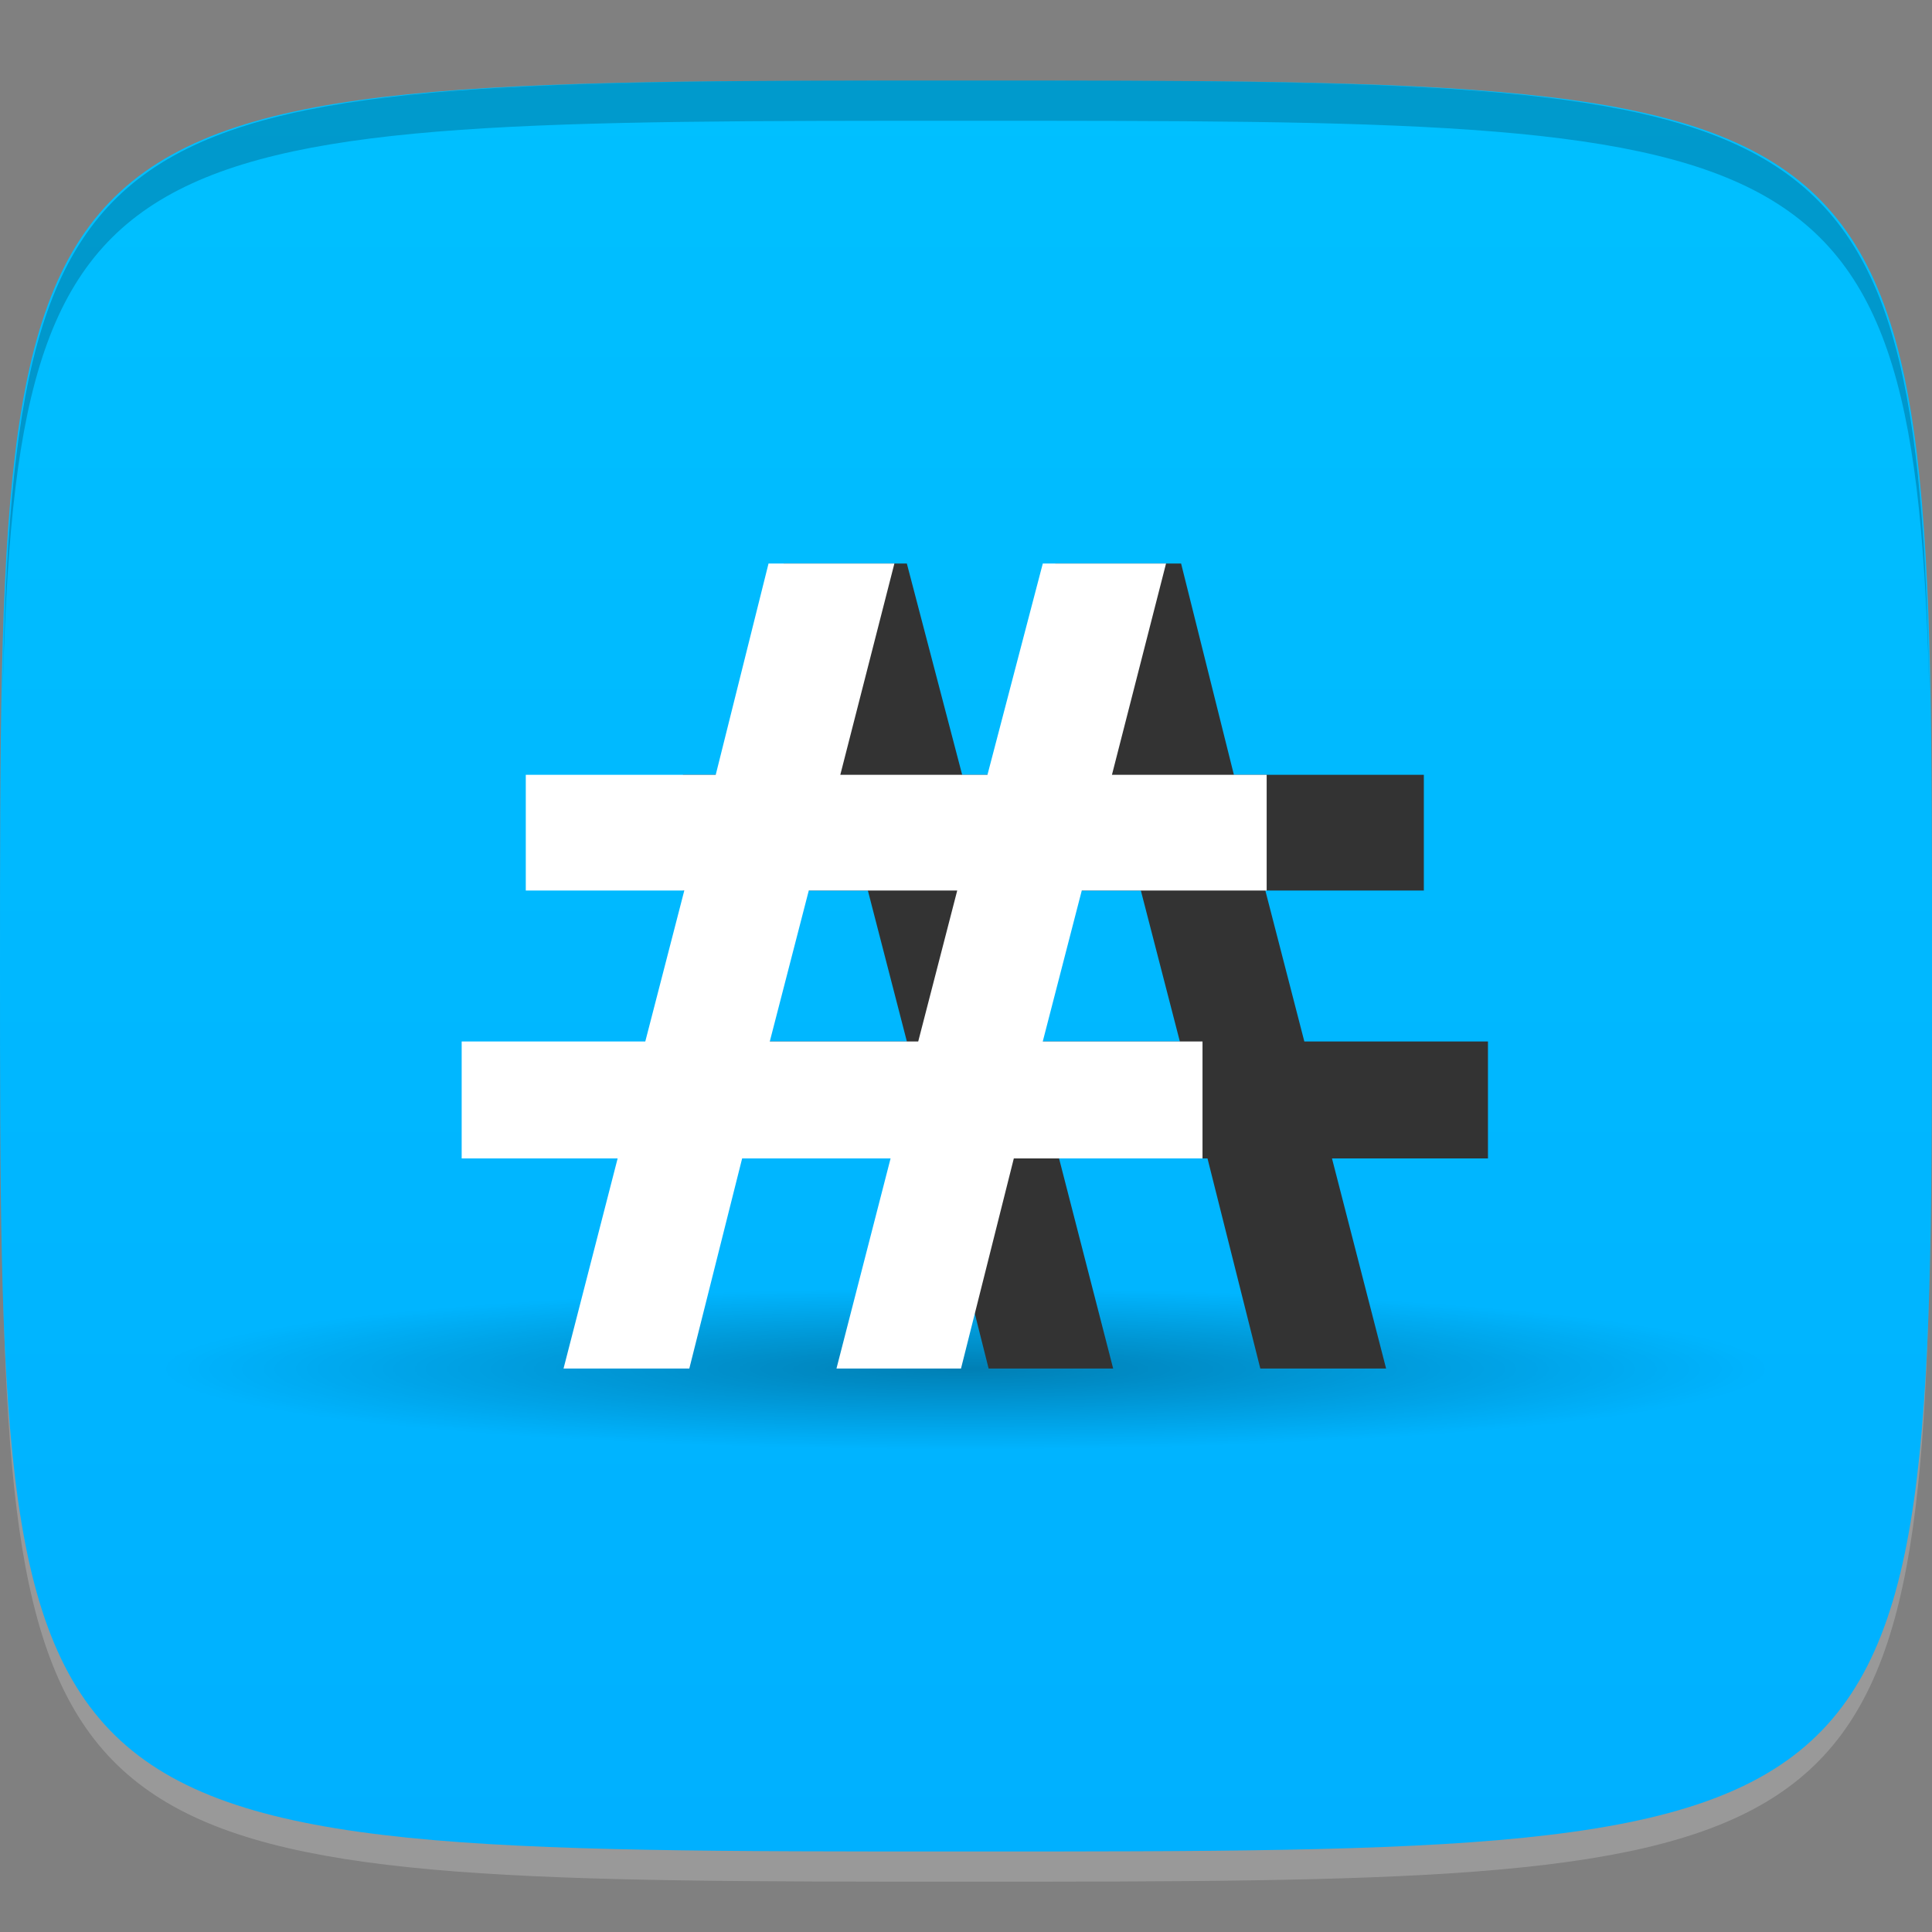<?xml version="1.0" encoding="UTF-8" standalone="no"?>
<!-- Created with Inkscape (http://www.inkscape.org/) -->

<svg
   xmlns:dc="http://purl.org/dc/elements/1.1/"
   xmlns:cc="http://creativecommons.org/ns#"
   xmlns:rdf="http://www.w3.org/1999/02/22-rdf-syntax-ns#"
   xmlns:svg="http://www.w3.org/2000/svg"
   xmlns="http://www.w3.org/2000/svg"
   xmlns:xlink="http://www.w3.org/1999/xlink"
   xmlns:sodipodi="http://sodipodi.sourceforge.net/DTD/sodipodi-0.dtd"
   xmlns:inkscape="http://www.inkscape.org/namespaces/inkscape"
   width="48"
   height="48"
   id="svg2"
   version="1.1"
   inkscape:version="0.48.4 r9939"
   sodipodi:docname="smuxi-frontend-gnome.svg">
  <rect width="100%" height="100%" fill="#808080" stroke="none"/>
  <defs
     id="defs4">
    <linearGradient
       inkscape:collect="always"
       id="linearGradient3779">
      <stop
         style="stop-color:#000000;stop-opacity:1;"
         offset="0"
         id="stop3781" />
      <stop
         style="stop-color:#000000;stop-opacity:0;"
         offset="1"
         id="stop3783" />
    </linearGradient>
    <linearGradient
       id="linearGradient3787">
      <stop
         style="stop-color:#00b0ff;stop-opacity:1;"
         offset="0"
         id="stop3789" />
      <stop
         style="stop-color:#00c0ff;stop-opacity:1;"
         offset="1"
         id="stop3791" />
    </linearGradient>
    <linearGradient
       inkscape:collect="always"
       xlink:href="#linearGradient3787"
       id="linearGradient3793"
       x1="24"
       y1="1050.362"
       x2="24"
       y2="1006.362"
       gradientUnits="userSpaceOnUse" />
    <radialGradient
       inkscape:collect="always"
       xlink:href="#linearGradient3779"
       id="radialGradient3785"
       cx="24"
       cy="32"
       fx="24"
       fy="32"
       r="17"
       gradientTransform="matrix(1,0,0,0.059,0,30.118)"
       gradientUnits="userSpaceOnUse" />
  </defs>
  <sodipodi:namedview
     id="base"
     pagecolor="#ffffff"
     bordercolor="#666666"
     borderopacity="1.0"
     inkscape:pageopacity="0.0"
     inkscape:pageshadow="2"
     inkscape:zoom="8.1906535"
     inkscape:cx="9.4379204"
     inkscape:cy="23.131042"
     inkscape:document-units="px"
     inkscape:current-layer="layer1"
     showgrid="true"
     inkscape:snap-bbox="true"
     inkscape:window-width="1301"
     inkscape:window-height="744"
     inkscape:window-x="65"
     inkscape:window-y="24"
     inkscape:window-maximized="1"
     inkscape:object-nodes="true"
     showguides="true"
     inkscape:guide-bbox="true"
     inkscape:snap-nodes="true"
     inkscape:snap-global="true">
    <inkscape:grid
       type="xygrid"
       id="grid3003"
       empspacing="6"
       visible="true"
       enabled="true"
       snapvisiblegridlinesonly="true" />
  </sodipodi:namedview>
  <g
     inkscape:label="Layer 1"
     inkscape:groupmode="layer"
     id="layer1"
     transform="translate(0,-1004.362)">
    <path
       id="path3788"
       d="m 24,1051.112 c -21.272,0 -23.663,-0.089 -23.938,-15.406 0.328,14.403 2.938,14.406 23.938,14.406 21,0 23.609,0 23.938,-14.406 -0.275,15.317 -2.666,15.406 -23.938,15.406 z"
       style="opacity:0.2;fill:#ffffff;fill-opacity:1;stroke:none"
       inkscape:connector-curvature="0" />
    <path
       style="fill:url(#linearGradient3793);fill-opacity:1;stroke:none"
       d="m 24,1006.362 c -24,0 -24,0 -24,22 0,22 0,22 24,22 24,0 24,0 24,-22 0,-22 0,-22 -24,-22 z"
       id="path3757"
       inkscape:connector-curvature="0"
       sodipodi:nodetypes="zzzzz" />
    <path
       style="fill:#000000;fill-opacity:1;stroke:none;opacity:0.2"
       d="M 24 2 C 2.728 2 0.337 2.089 0.062 17.406 C 0.391 3.003 3 3 24 3 C 45 3 47.609 3.003 47.938 17.406 C 47.663 2.089 45.272 2 24 2 z "
       transform="translate(0,1004.362)"
       id="path3770" />
    <g
       id="g3813"
       transform="translate(-47.998,993.362)" />
    <g
       id="g3038"
       transform="translate(-50.335,1008.707)" />
    <g
       id="g3041"
       transform="translate(-51.97,1003.761)" />
    <g
       id="g3026"
       transform="translate(-56.532,1001.61)" />
    <g
       id="g3811"
       transform="translate(-51.613,998.472)" />
    <g
       id="g3073"
       transform="translate(-56,1004.362)" />
    <path
       sodipodi:type="arc"
       style="opacity:0.292;fill:url(#radialGradient3785);fill-opacity:1;stroke:none"
       id="path3777"
       sodipodi:cx="24"
       sodipodi:cy="32"
       sodipodi:rx="17"
       sodipodi:ry="1"
       d="M 41,32 A 17,1 0 1 1 7,32 17,1 0 1 1 41,32 z"
       transform="matrix(1.176,0,0,2,-4.235,974.362)" />
    <path
       id="path3775"
       d="m 29.344,1018.362 1.312,5.25 4.719,0 0,2.875 -3.938,0 0.969,3.75 4.562,0 0,2.906 -3.875,0 1.344,5.219 -3.125,0 -1.312,-5.219 -3.688,0 1.344,5.219 -3.094,0 -1.312,-5.219 -4.688,0 0,-2.906 3.969,0 -0.969,-3.75 -4.594,0 0,-2.875 3.844,0 -1.344,-5.25 3.062,0 1.375,5.25 3.656,0 -1.344,-5.25 3.125,0 z m -1,8.125 -3.688,0 0.969,3.75 3.688,0 -0.969,-3.75 z"
       style="font-size:28.172px;font-style:normal;font-weight:normal;text-align:center;line-height:100%;letter-spacing:0px;word-spacing:0px;text-anchor:middle;fill:#333333;fill-opacity:1;stroke:none;font-family:Sans"
       inkscape:connector-curvature="0" />
    <path
       style="font-size:28.172px;font-style:normal;font-weight:normal;text-align:center;line-height:100%;letter-spacing:0px;word-spacing:0px;text-anchor:middle;fill:#ffffff;fill-opacity:1;stroke:none;font-family:Sans"
       d="m 19.094,1018.362 -1.312,5.25 -4.719,0 0,2.875 3.938,0 -0.969,3.75 -4.562,0 0,2.906 3.875,0 -1.344,5.219 3.125,0 1.312,-5.219 3.688,0 -1.344,5.219 3.094,0 1.312,-5.219 4.688,0 0,-2.906 -3.969,0 0.969,-3.75 4.594,0 0,-2.875 -3.844,0 1.344,-5.25 -3.062,0 -1.375,5.25 -3.656,0 1.344,-5.25 -3.125,0 z m 1,8.125 3.688,0 -0.969,3.75 -3.688,0 0.969,-3.75 z"
       id="text3002"
       inkscape:connector-curvature="0" />
  </g>
</svg>
